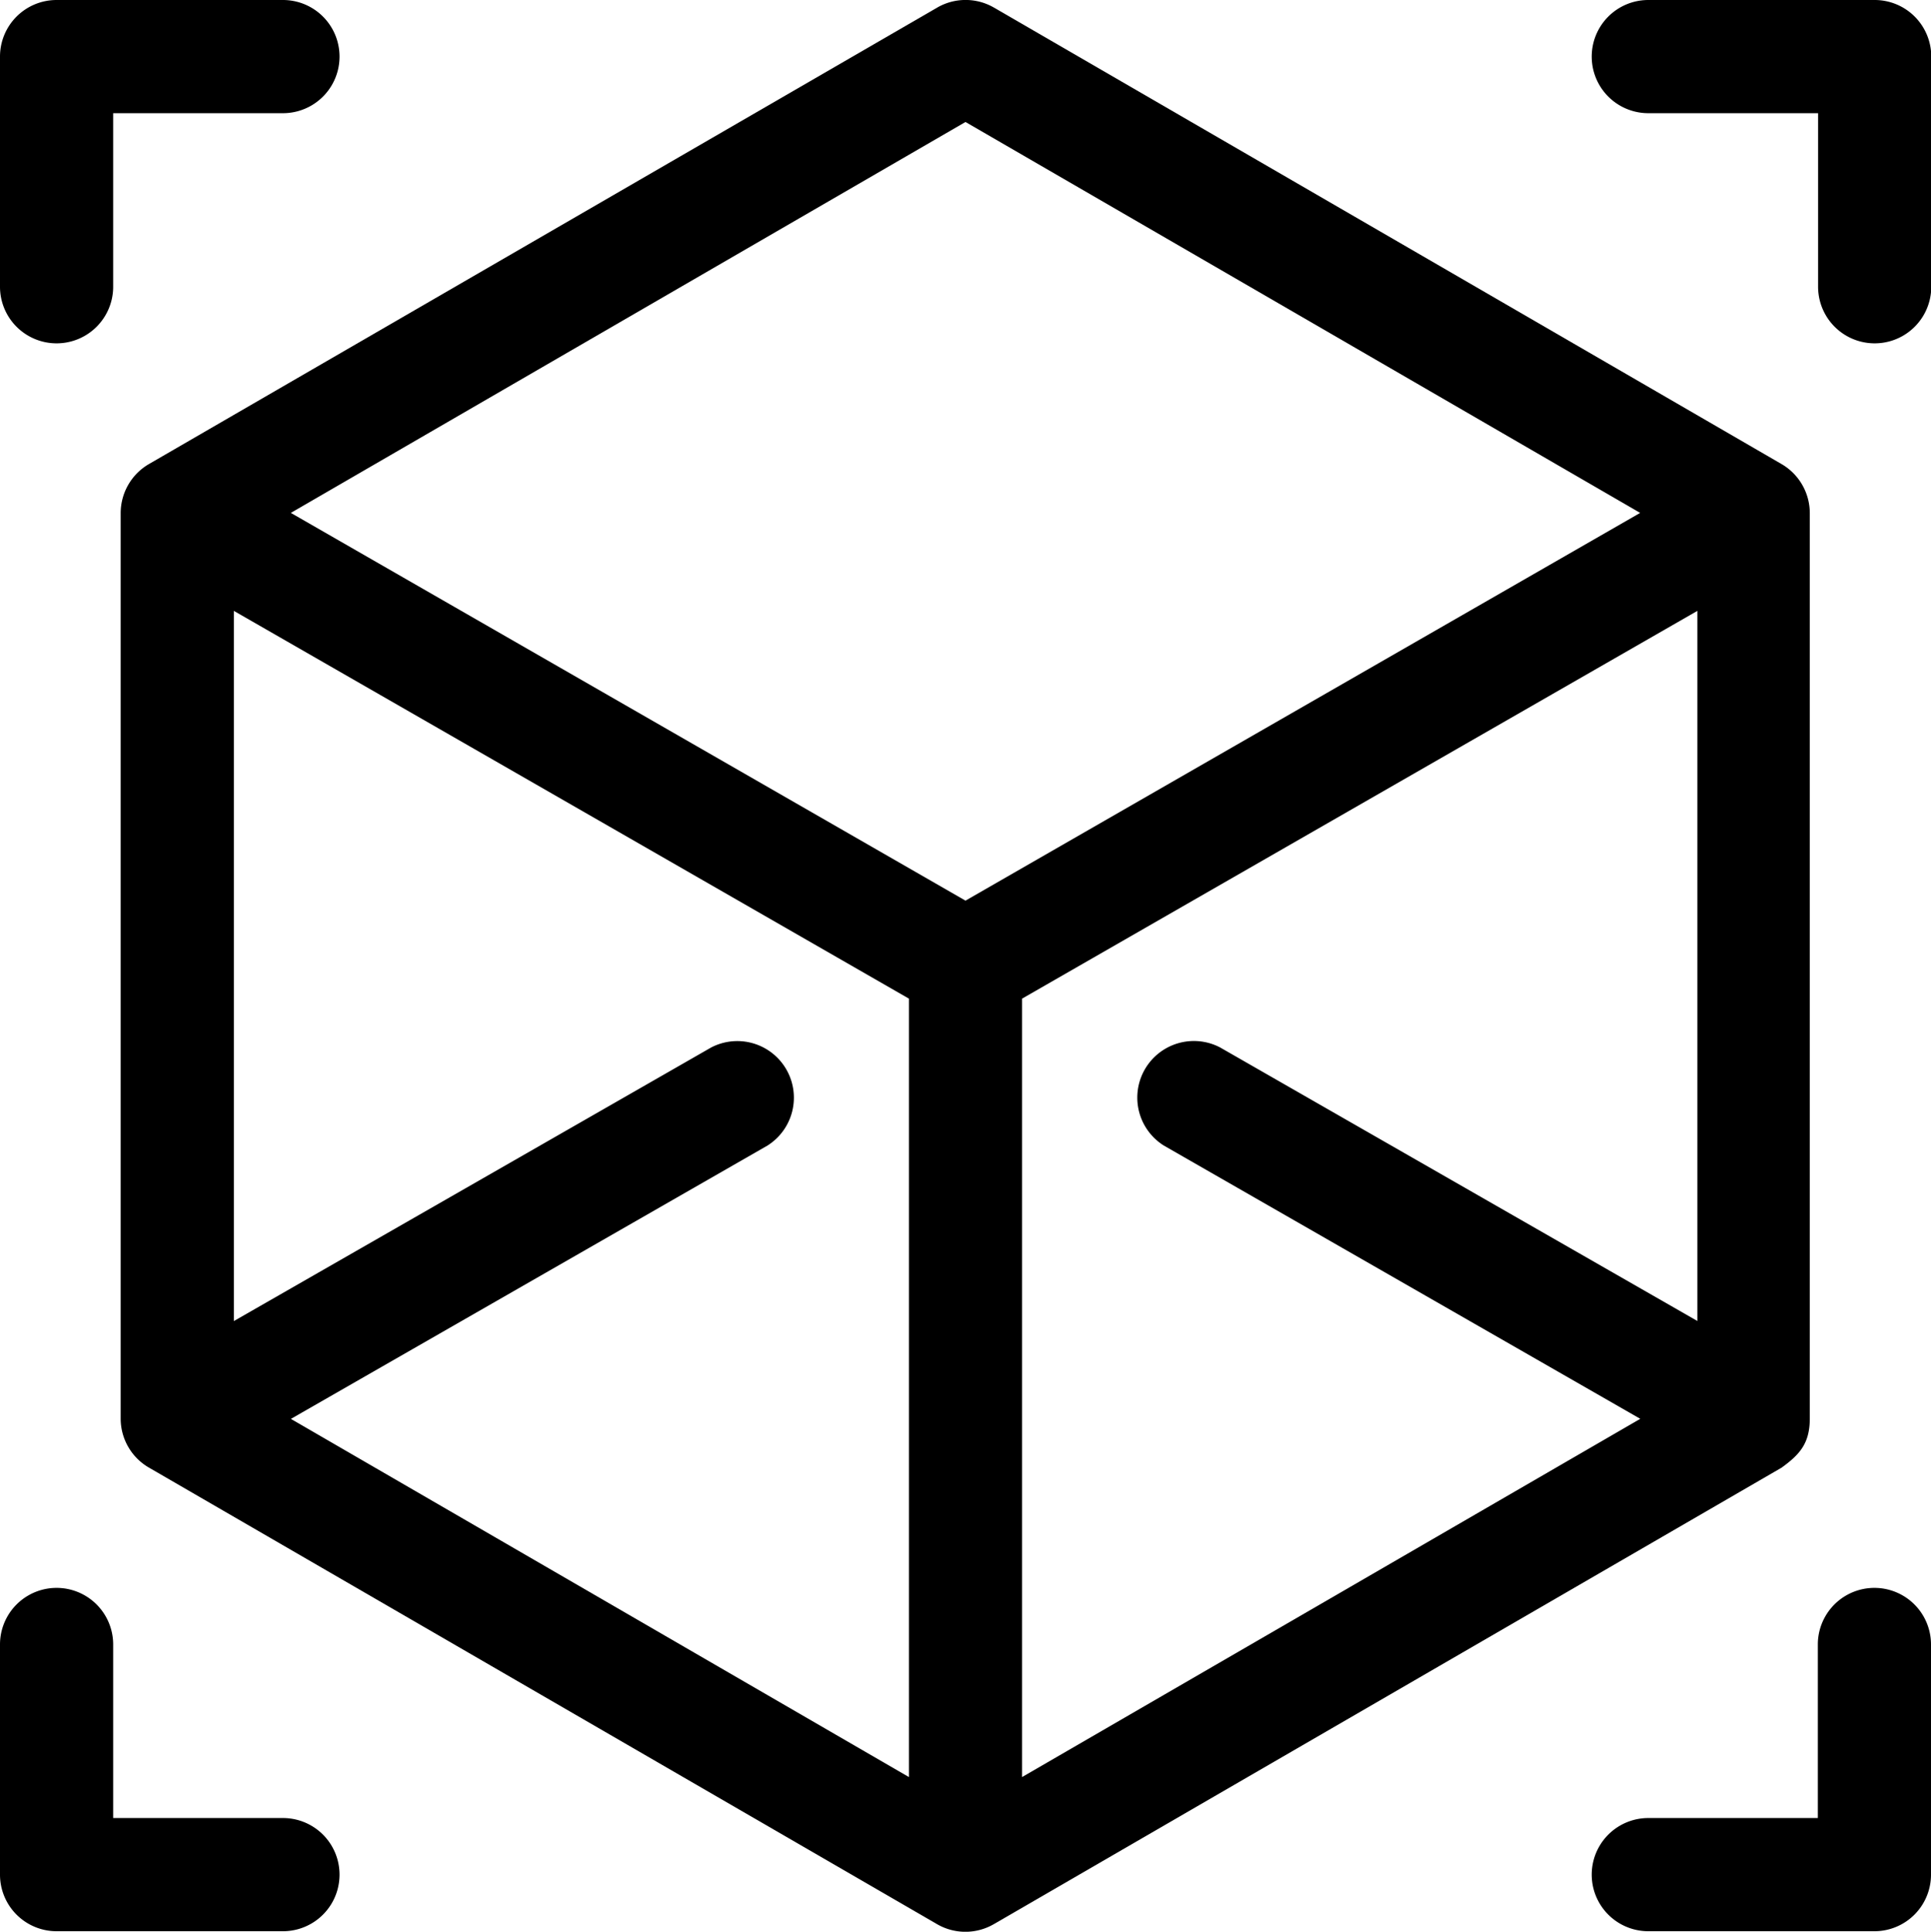 <svg id="Capa_1" data-name="Capa 1" xmlns="http://www.w3.org/2000/svg" viewBox="0 0 511.86 512"><path d="M15.07,91a15,15,0,0,0,15-15V30h45a15,15,0,1,0,0-30h-60a15,15,0,0,0-15,15V76A15,15,0,0,0,15.07,91Z" transform="translate(-0.07 0)"/><path d="M437,30h45V76a15,15,0,0,0,30,0V15a15,15,0,0,0-15-15H437a15,15,0,1,0,0,30Z" transform="translate(-0.07 0)"/><path d="M15.07,511.86h60a15,15,0,0,0,0-30h-45v-46a15,15,0,1,0-30,0v61A15,15,0,0,0,15.07,511.86Z" transform="translate(-0.07 0)"/><path d="M511.93,496.86v-61a15,15,0,1,0-30,0v46H437a15,15,0,1,0,0,30h60A15,15,0,0,0,511.93,496.86Z" transform="translate(-0.07 0)"/><path d="M32.06,136s0,.06,0,.09V376a15,15,0,0,0,7.63,13.06L248.48,510a15,15,0,0,0,15,0l208.7-120.92.11-.06c4.83-3.49,7.44-6.42,7.51-12.82,0-.06,0-.12,0-.18V136a15.06,15.06,0,0,0-7.48-13L263.52,2a15,15,0,0,0-15,0L39.54,123A15.06,15.06,0,0,0,32.06,136ZM241,264.68V471L77.18,376.07l126.3-72.43a15,15,0,0,0-14.92-26l-126.5,72.5V161.91Zm209,85.44-126.51-72.5a15,15,0,0,0-14.92,26l126.3,72.43L271,471V264.68L450,161.91ZM256,32.33,434.84,135.94,256,238.71,77.16,135.94Z" transform="translate(-0.07 0)"/></svg>